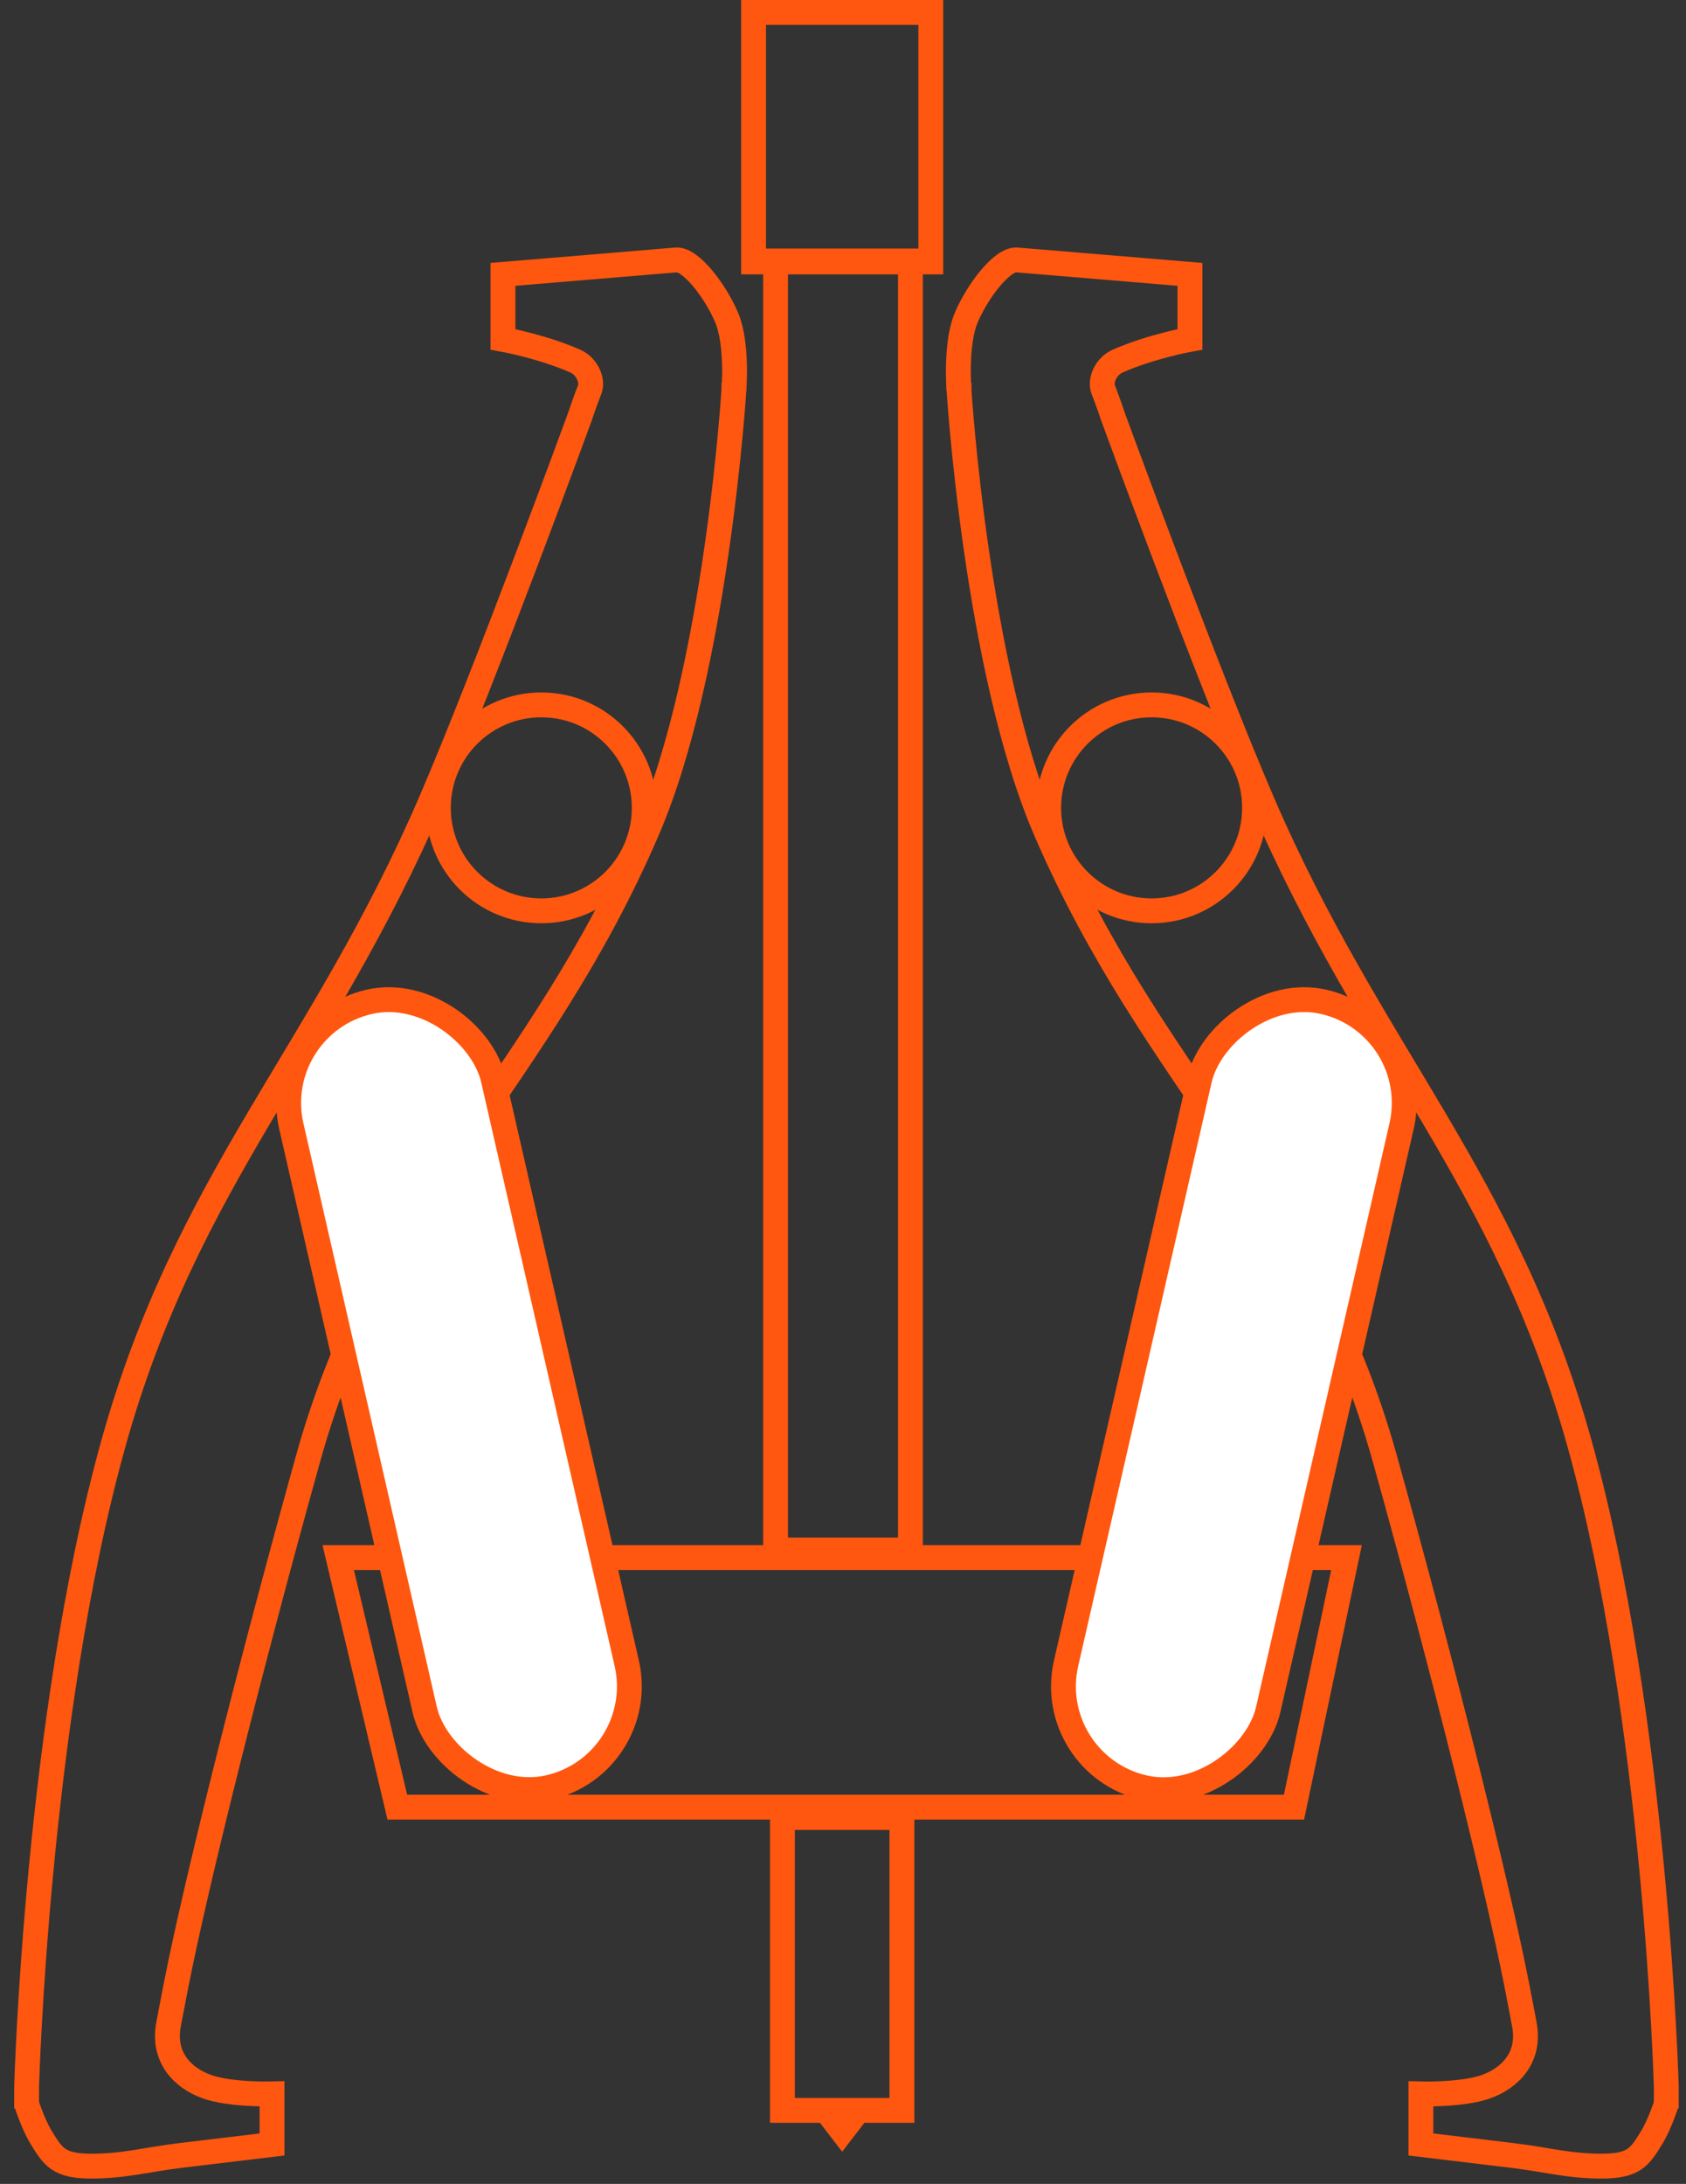 <svg width="95" height="123" viewBox="0 0 95 123" fill="none" xmlns="http://www.w3.org/2000/svg">
<rect x="0" y="0" width="95" height="123" fill="#333333" stroke="none"/>
<rect x="42.46" y="0.7" width="9.987" height="14.053" stroke="#FF570F" stroke-width="1.4"/>
<path d="M22.387 101.78L19.058 87.727H75.871L72.912 101.78H22.387Z" stroke="#FF570F" stroke-width="1.4"/>
<rect x="43.7" y="14.7" width="7.6" height="72.6" stroke="#FF570F" stroke-width="1.4"/>
<rect x="44.087" y="102.367" width="6.733" height="16.493" stroke="#FF570F" stroke-width="1.4"/>
<path d="M47.453 121.187L46.045 119.357L48.862 119.357L47.453 121.187Z" fill="#FF570F"/>
<path d="M41.353 21.96C41.353 21.96 41.569 19.363 40.947 17.893C40.289 16.339 38.897 14.574 38.1 14.64C37.303 14.706 36.58 14.767 35.899 14.823C33.322 15.038 31.355 15.202 28.34 15.453V19.113C28.34 19.113 30.5 19.5 32.407 20.333C33.057 20.618 33.44 21.42 33.22 21.96C33 22.5 32.665 23.5 32.665 23.5C32.665 23.5 27.394 37.901 24.273 45.14C18.115 59.425 10.556 66.349 6.38 81.333C2.067 96.812 1.5 117.527 1.5 117.527V118.34V118.747" stroke="#FF570F" stroke-width="1.4"/>
<path d="M41.353 21.553L41.353 21.96C41.353 21.96 40.373 37.72 36.473 46.767C30.315 61.051 21.536 67.162 17.36 82.147C13.97 94.31 11.004 106.299 9.945 111.692C9.657 113.162 9.867 112.1 9.5 114C9.133 115.9 10.333 117.054 11.667 117.527C13 118 15.327 117.933 15.327 117.933V120.78C15.327 120.78 12.229 121.152 10.243 121.39C8.258 121.628 7 122 5.16 122C3.32 122 3 121.5 2.313 120.373C1.868 119.643 1.5 118.5 1.5 118.5" stroke="#FF570F" stroke-width="1.4"/>
<rect x="15.111" y="57.727" width="11.681" height="45.389" rx="5.841" transform="rotate(-12.881 15.111 57.727)" fill="white" stroke="#FF570F" stroke-width="1.4"/>
<circle cx="30.5" cy="45.5" r="5.8" stroke="#FF570F" stroke-width="1.4"/>
<path d="M54.036 21.96C54.036 21.96 53.821 19.363 54.443 17.893C55.1 16.339 56.493 14.574 57.289 14.64C58.086 14.706 58.81 14.767 59.491 14.823C62.067 15.038 64.034 15.202 67.049 15.453V19.113C67.049 19.113 64.889 19.5 62.983 20.333C62.332 20.618 61.949 21.42 62.169 21.96C62.389 22.5 62.724 23.5 62.724 23.5C62.724 23.5 67.995 37.901 71.116 45.14C77.274 59.425 84.834 66.349 89.009 81.333C93.323 96.812 93.889 117.527 93.889 117.527V118.34V118.747" stroke="#FF570F" stroke-width="1.4"/>
<path d="M54.036 21.553L54.036 21.96C54.036 21.96 55.016 37.72 58.916 46.767C65.074 61.051 73.853 67.162 78.029 82.147C81.419 94.31 84.386 106.299 85.444 111.692C85.733 113.162 85.523 112.1 85.889 114C86.256 115.9 85.056 117.054 83.723 117.527C82.389 118 80.063 117.933 80.063 117.933V120.78C80.063 120.78 83.161 121.152 85.146 121.39C87.131 121.628 88.389 122 90.229 122C92.069 122 92.389 121.5 93.076 120.373C93.521 119.643 93.889 118.5 93.889 118.5" stroke="#FF570F" stroke-width="1.4"/>
<rect x="-0.838" y="0.526" width="11.681" height="45.389" rx="5.841" transform="matrix(-0.975 -0.223 -0.223 0.975 79.578 57.027)" fill="white" stroke="#FF570F" stroke-width="1.4"/>
<circle r="5.8" transform="matrix(-1 0 0 1 64.889 45.5)" stroke="#FF570F" stroke-width="1.4"/>
</svg>
